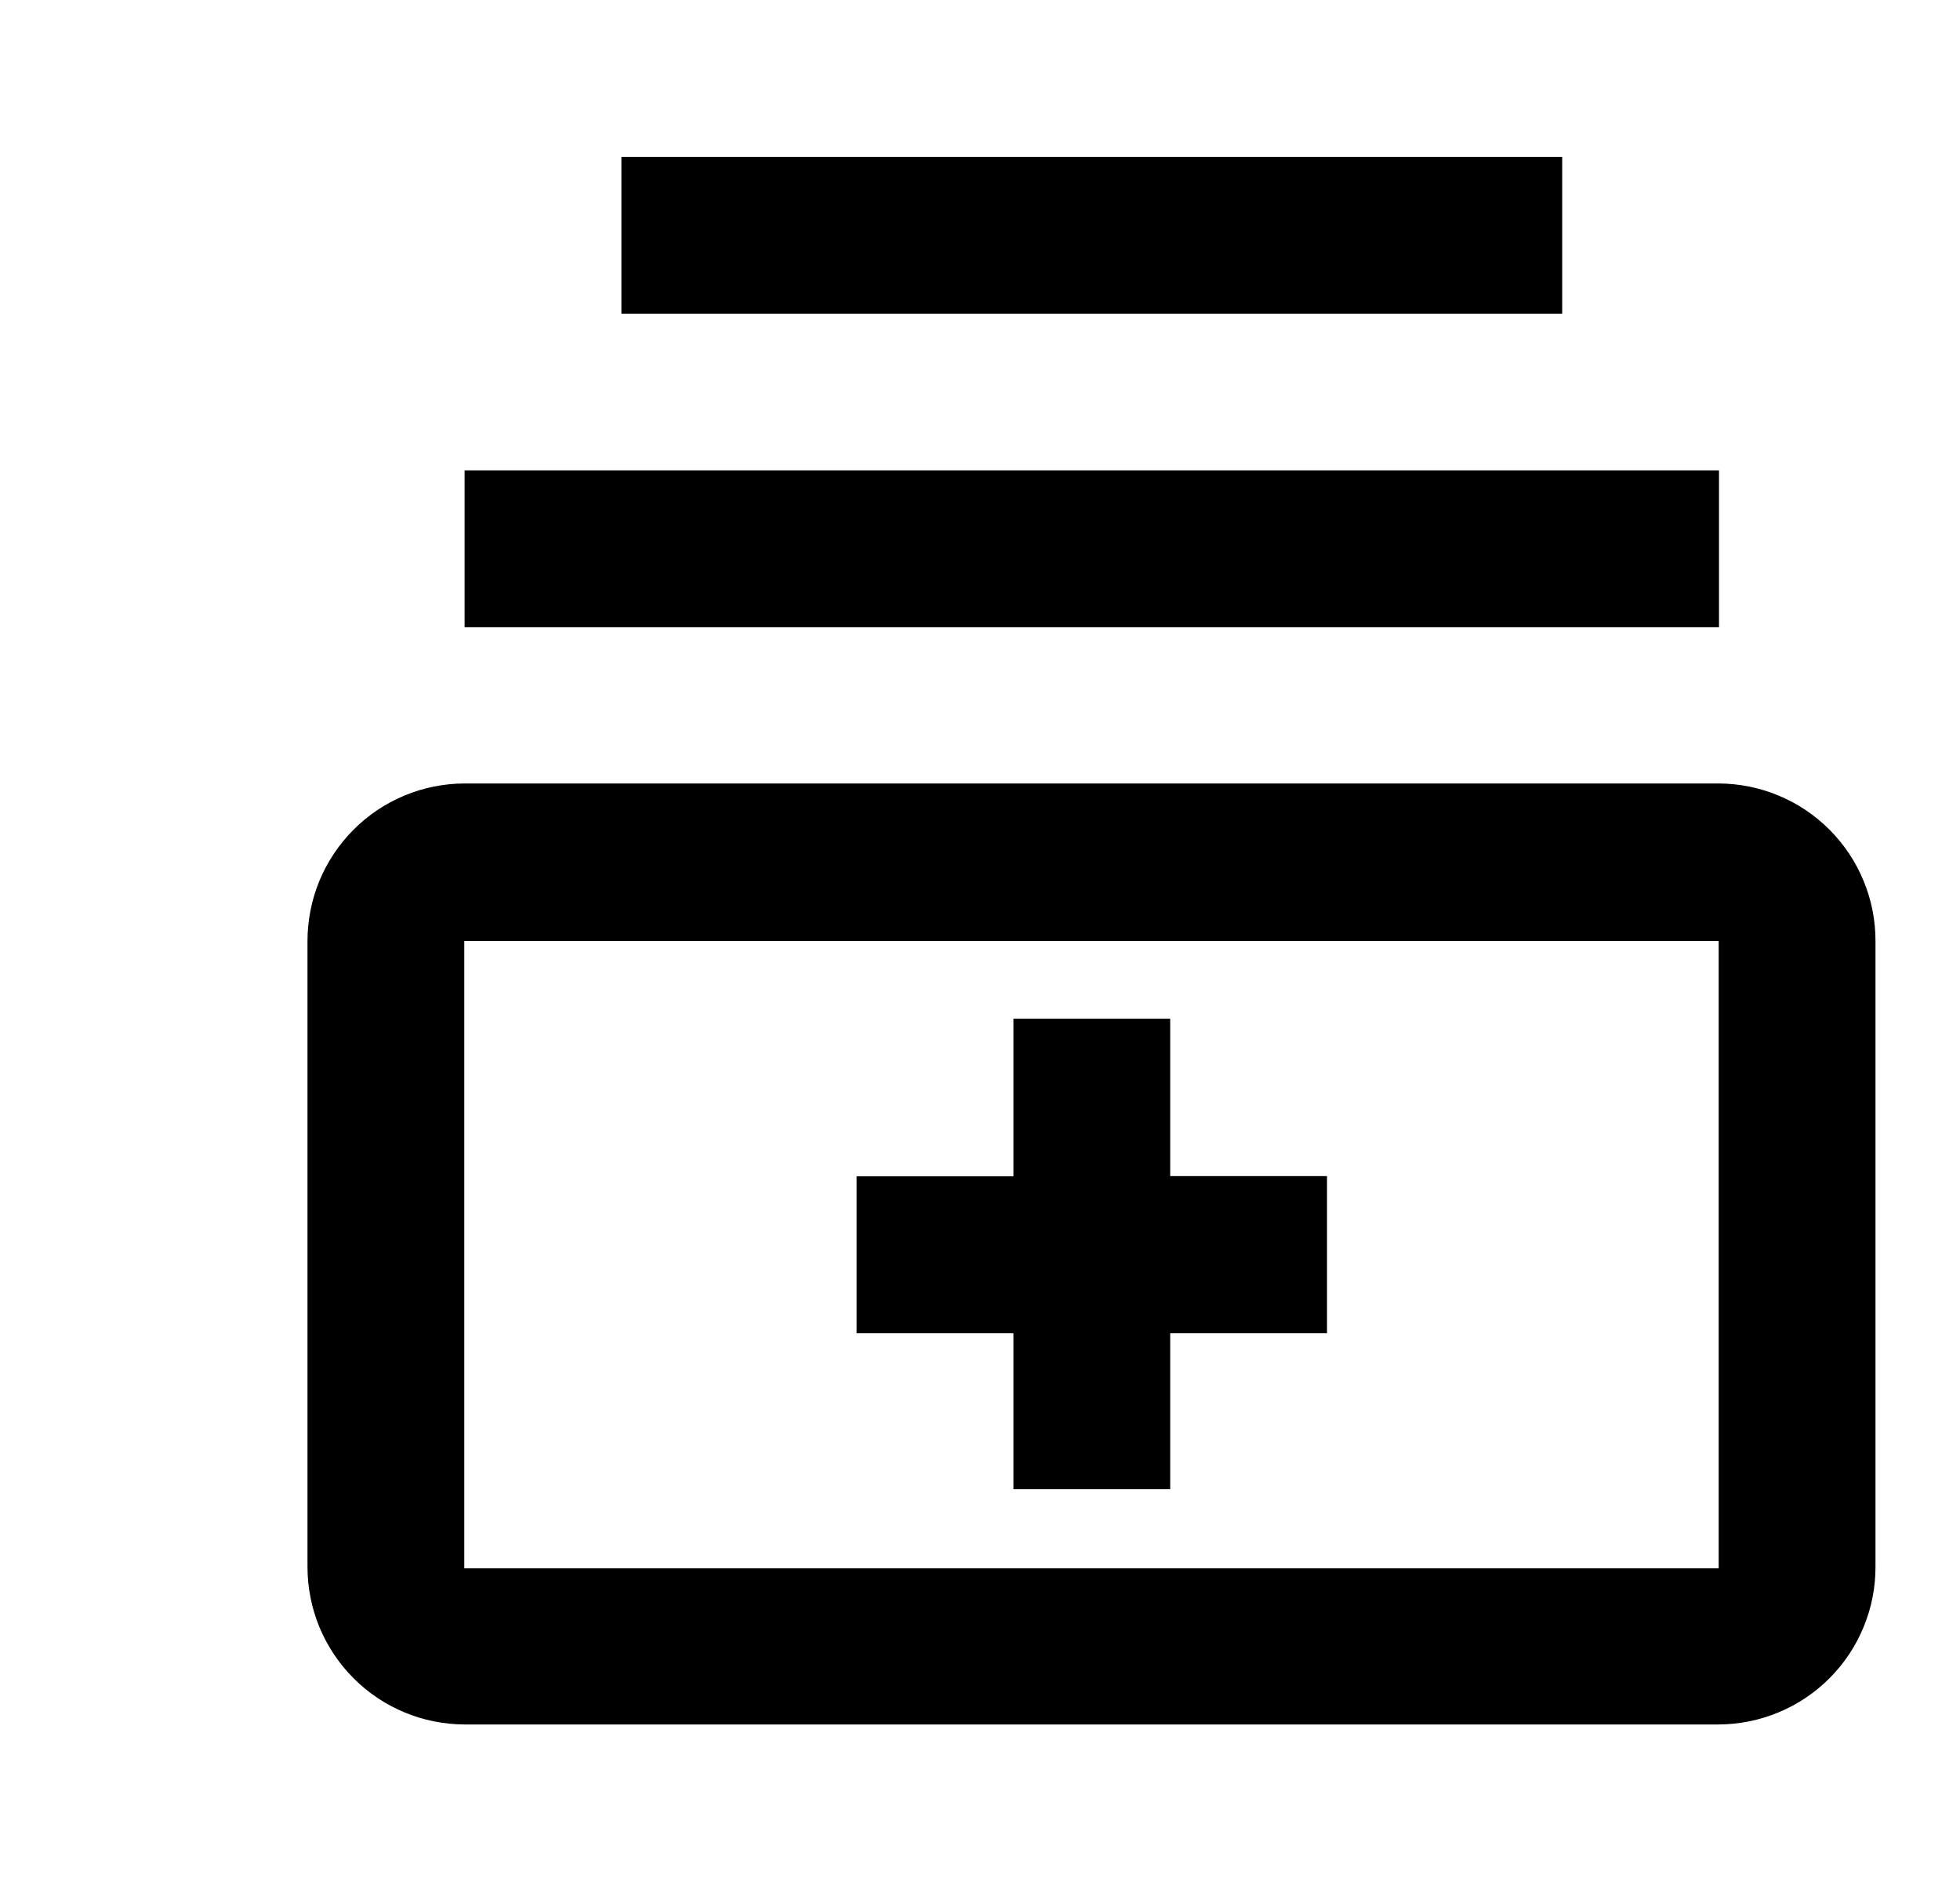 <svg width="25" height="24" viewBox="0 0 25 24" fill="none" xmlns="http://www.w3.org/2000/svg">
<path d="M5.926 5.999H21.926V7.999H5.926V5.999ZM7.926 2H19.926V4H7.926V2ZM21.919 9.991H5.925C5.662 9.992 5.401 10.044 5.157 10.146C4.914 10.247 4.693 10.396 4.507 10.583C4.321 10.77 4.174 10.991 4.073 11.235C3.973 11.479 3.922 11.74 3.922 12.004V19.978C3.922 20.242 3.973 20.503 4.073 20.747C4.174 20.991 4.321 21.212 4.507 21.399C4.693 21.586 4.914 21.735 5.157 21.836C5.401 21.938 5.662 21.99 5.925 21.991H21.919C22.183 21.99 22.444 21.938 22.687 21.836C22.931 21.735 23.152 21.586 23.338 21.399C23.524 21.212 23.671 20.991 23.771 20.747C23.872 20.503 23.923 20.242 23.922 19.978V12.004C23.923 11.74 23.872 11.479 23.771 11.235C23.671 10.991 23.524 10.77 23.338 10.583C23.152 10.396 22.931 10.247 22.687 10.146C22.444 10.044 22.183 9.992 21.919 9.991ZM21.922 20H5.922V12H21.922V20Z" fill="#000"/>
<path d="M12.926 18.991H14.926V17.002H16.926V14.998H14.926V12.991H12.926V15.001H10.926V17.002H12.926V18.991Z" fill="#000"/>
</svg>
